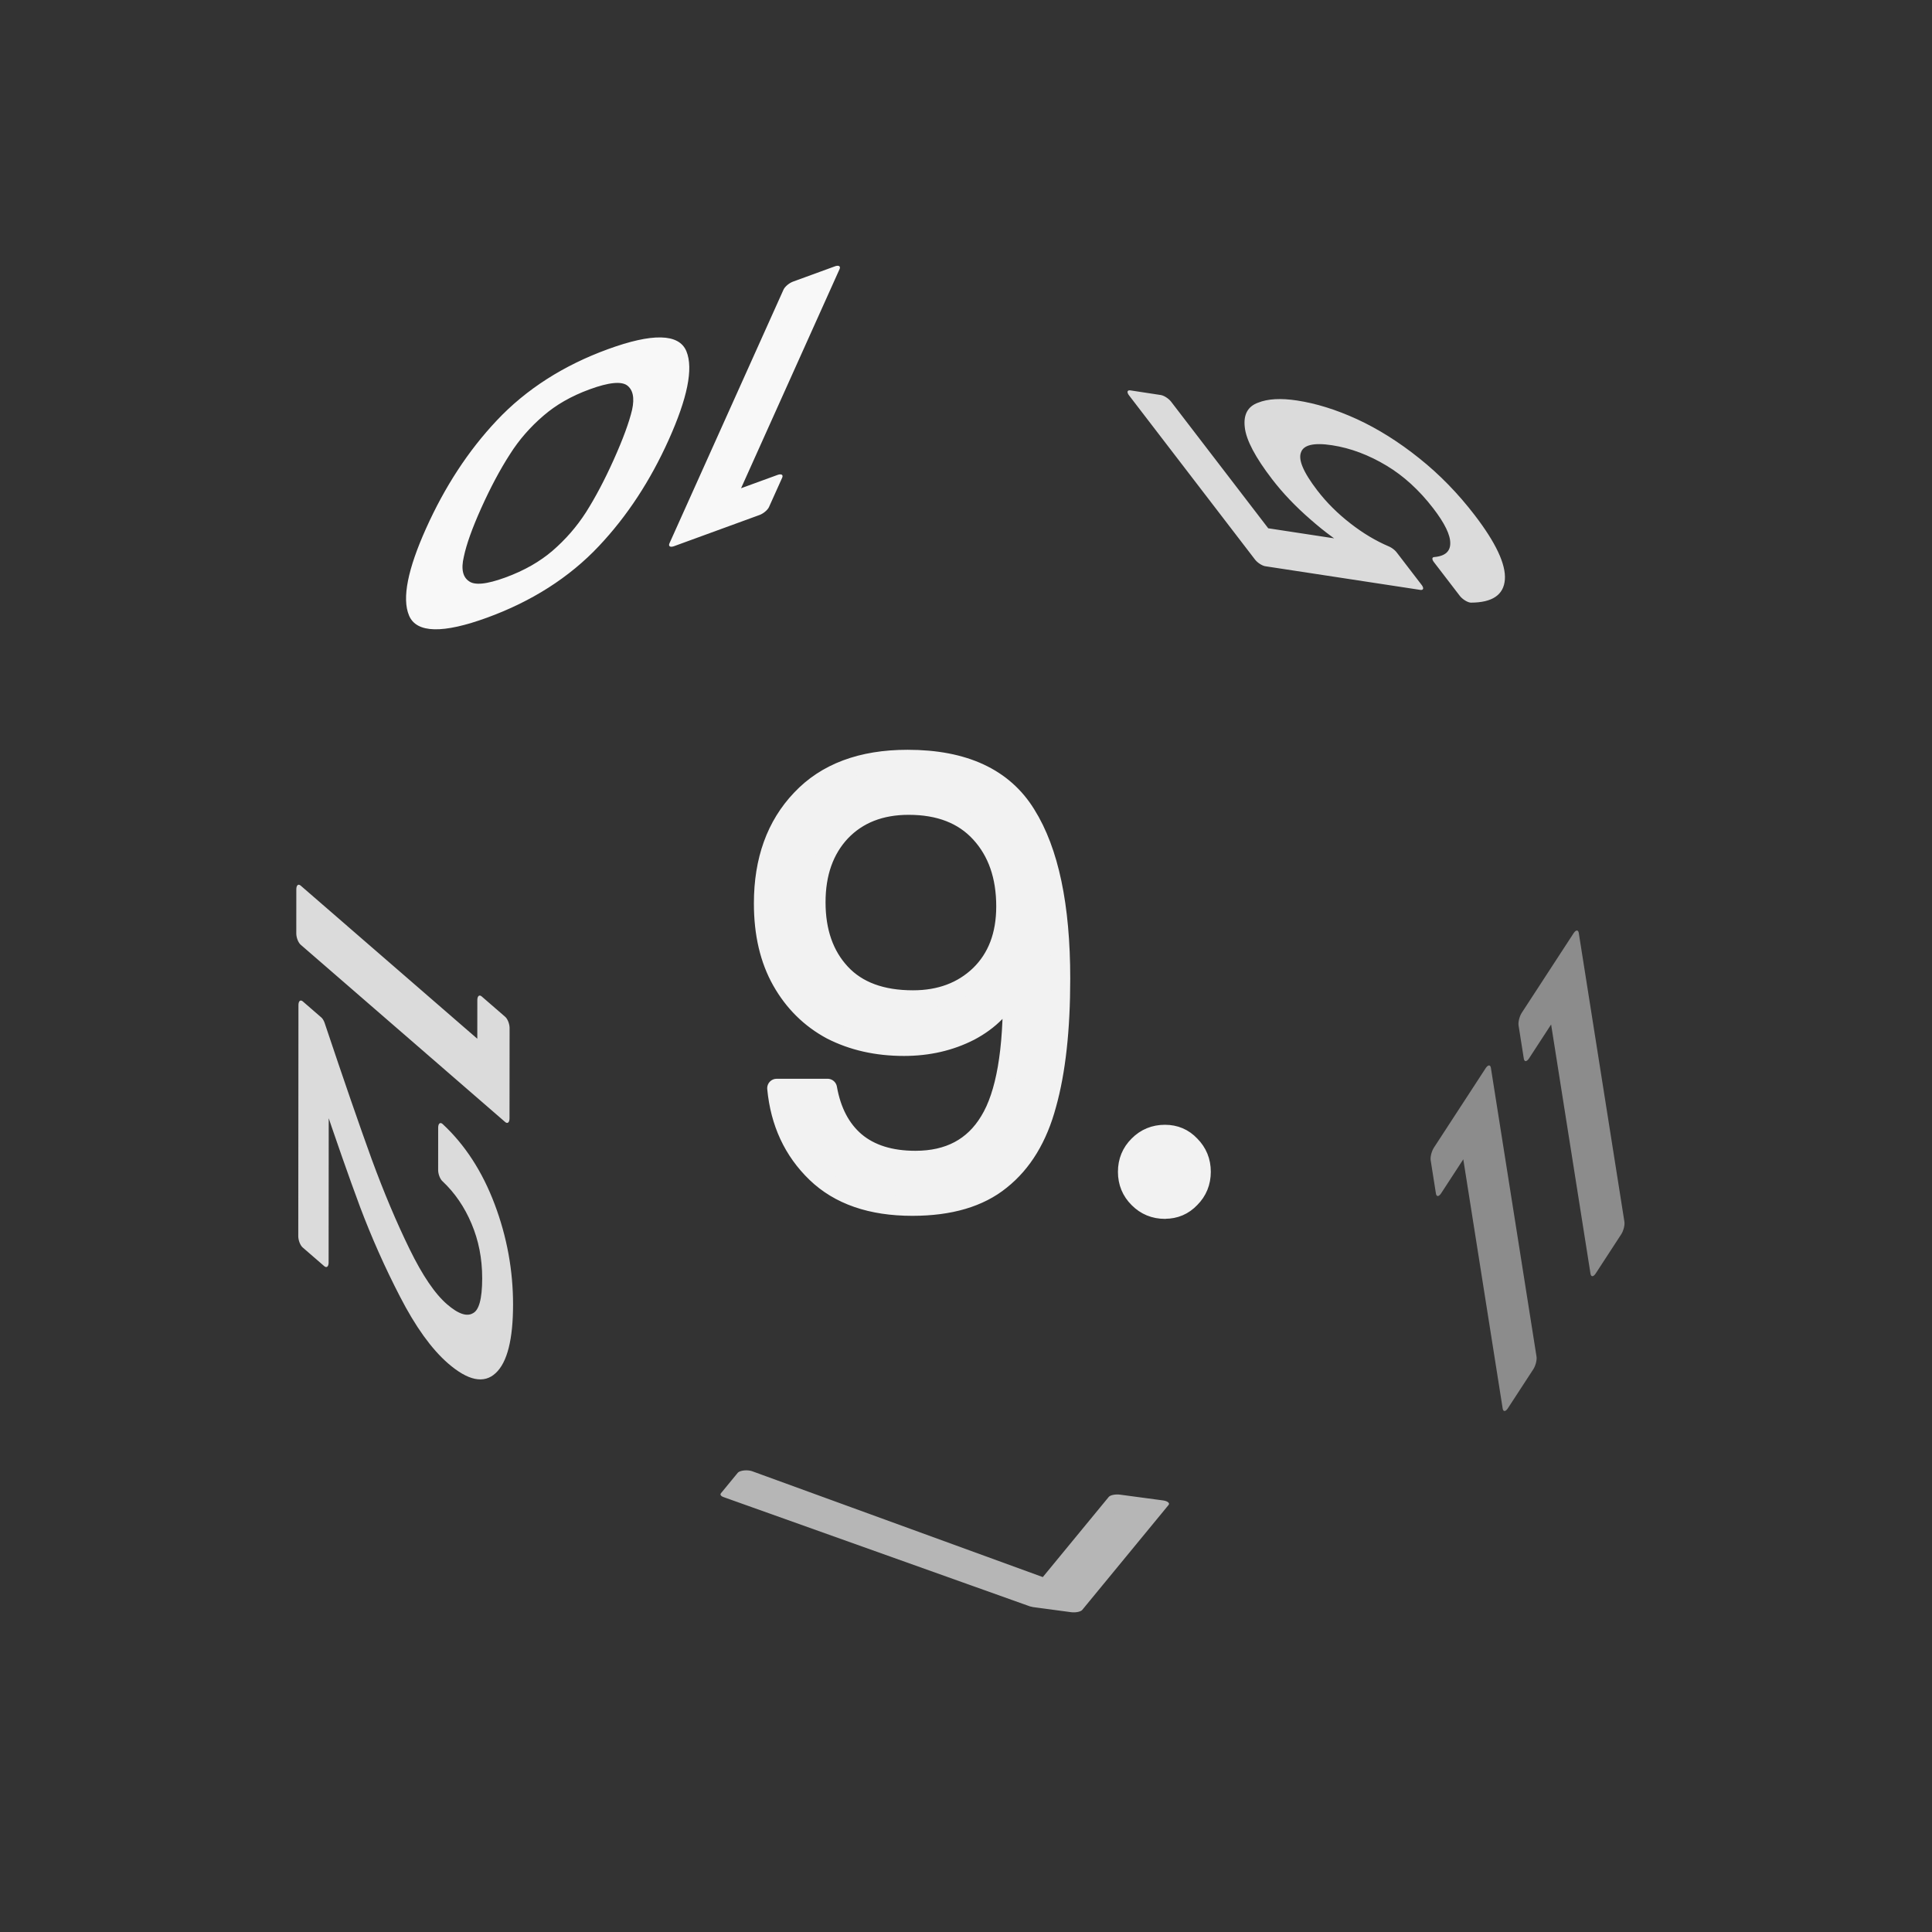 <svg xmlns="http://www.w3.org/2000/svg" viewBox="0 0 25.4 25.4" height="96" width="96"><rect x="0" y="0" width="25.4" height="25.4" fill="#333333" stroke="none"/><g font-weight="400" font-family="Poppins" letter-spacing="0" word-spacing="0" text-anchor="middle" stroke-linecap="round" stroke-linejoin="round"><g style="line-height:1.5;-inkscape-font-specification:Poppins;text-align:center"><path style="-inkscape-font-specification:Poppins;text-align:center" d="M10.88 14.307q.08.454.367.7.294.247.788.247.661 0 .972-.517.318-.518.302-1.744-.167.358-.557.565-.39.2-.868.2-.534 0-.956-.216-.414-.223-.653-.645-.239-.422-.239-1.02 0-.851.494-1.37.494-.525 1.402-.525 1.114 0 1.56.725.454.725.454 2.158 0 1.004-.183 1.657-.175.653-.605.995-.422.343-1.163.343-.812 0-1.266-.438-.454-.438-.518-1.115zm1.123-1.163q.534 0 .876-.327.343-.334.343-.9 0-.597-.335-.963-.334-.366-.94-.366-.557 0-.891.35-.327.35-.327.924 0 .581.327.932.326.35.947.35zm3.313 2.756q-.207 0-.35-.144-.144-.143-.144-.35t.144-.35q.143-.144.35-.144.2 0 .335.143.143.144.143.35 0 .208-.143.351-.136.143-.335.143z" aria-label="9." font-size="7.964" fill="#f2f2f2" stroke="#f2f2f2" stroke-width=".249"/></g><g style="line-height:1.5;-inkscape-font-specification:Poppins;text-align:center"><path style="-inkscape-font-specification:Poppins;text-align:center" d="M402.617 587.062v-.403h.912v3.507h-.446v-3.104zm1.553 0v-.403h.912v3.507h-.447v-3.104z" transform="matrix(.744 -1.142 .171 1.082 -381 -159.808)" aria-label="11" font-size="4.851" fill="#8c8c8c" stroke="#8c8c8c" stroke-width=".152"/></g><g style="line-height:1.5;-inkscape-font-specification:Poppins;text-align:center"><path style="-inkscape-font-specification:Poppins;text-align:center" d="M191.246-327.848l-1.34 3.143h-.444l1.36-3.1h-1.862v-.376h2.286z" transform="matrix(-.496 .603 -1.493 -.2 -381 -159.808)" aria-label="7" font-size="4.822" fill="#b6b6b6" stroke="#b6b6b6" stroke-width=".151"/></g><g style="line-height:1.5;-inkscape-font-specification:Poppins;text-align:center"><path style="-inkscape-font-specification:Poppins;text-align:center" d="M-124.872-504.835v-.402h.91v3.504h-.445v-3.102zm1.614 2.748q.615-.494.964-.809.349-.32.587-.664.242-.349.242-.683 0-.315-.155-.495-.15-.184-.49-.184-.33 0-.514.209-.179.203-.193.547h-.427q.02-.543.33-.838.31-.296.8-.296.499 0 .79.276.295.277.295.761 0 .403-.242.785-.238.379-.543.67-.305.285-.78.668h1.667v.369h-2.331z" transform="matrix(-.001 1.303 -.767 -.665 -381 -159.808)" aria-label="12" font-size="4.847" fill="#dbdbdb" stroke="#dbdbdb" stroke-width=".151"/></g><g style="line-height:1.5;-inkscape-font-specification:Poppins;text-align:center"><path style="-inkscape-font-specification:Poppins;text-align:center" d="M-111.652 285.988h-1.64v1.066q.107-.15.317-.243.21-.098.454-.098.387 0 .63.163.243.16.346.416.108.253.108.538 0 .336-.126.603-.127.266-.388.42-.257.154-.64.154-.491 0-.795-.252-.304-.252-.37-.673h.417q.06.267.257.416.196.15.495.15.37 0 .556-.22.187-.224.187-.589 0-.364-.187-.56-.187-.202-.551-.202-.248 0-.435.122-.182.117-.266.322h-.402v-1.906h2.033z" transform="matrix(-.814 -1.061 1.068 .163 -381 -159.808)" aria-label="5" font-size="4.673" fill="#dbdbdb" stroke="#dbdbdb" stroke-width=".146"/></g><g style="line-height:1.5;-inkscape-font-specification:Poppins;text-align:center"><path style="-inkscape-font-specification:Poppins;text-align:center" d="M-447.987-384.506v-.398h.902v3.469h-.442v-3.071zm1.65 1.3q0-.825.269-1.286.269-.465.94-.465.667 0 .936.465.269.461.269 1.286 0 .84-.27 1.305-.268.466-.935.466-.671 0-.94-.466-.269-.465-.269-1.305zm1.982 0q0-.417-.058-.705-.053-.293-.225-.47-.168-.178-.49-.178-.326 0-.499.178-.168.177-.225.47-.053.288-.053.705 0 .432.053.725.057.292.225.47.173.178.5.178.32 0 .489-.178.172-.178.225-.47.058-.293.058-.725z" transform="matrix(-1.244 .454 .432 -.961 -381 -159.808)" aria-label="10" font-size="4.798" fill="#f8f8f8" stroke="#f8f8f8" stroke-width=".15"/></g></g></svg>